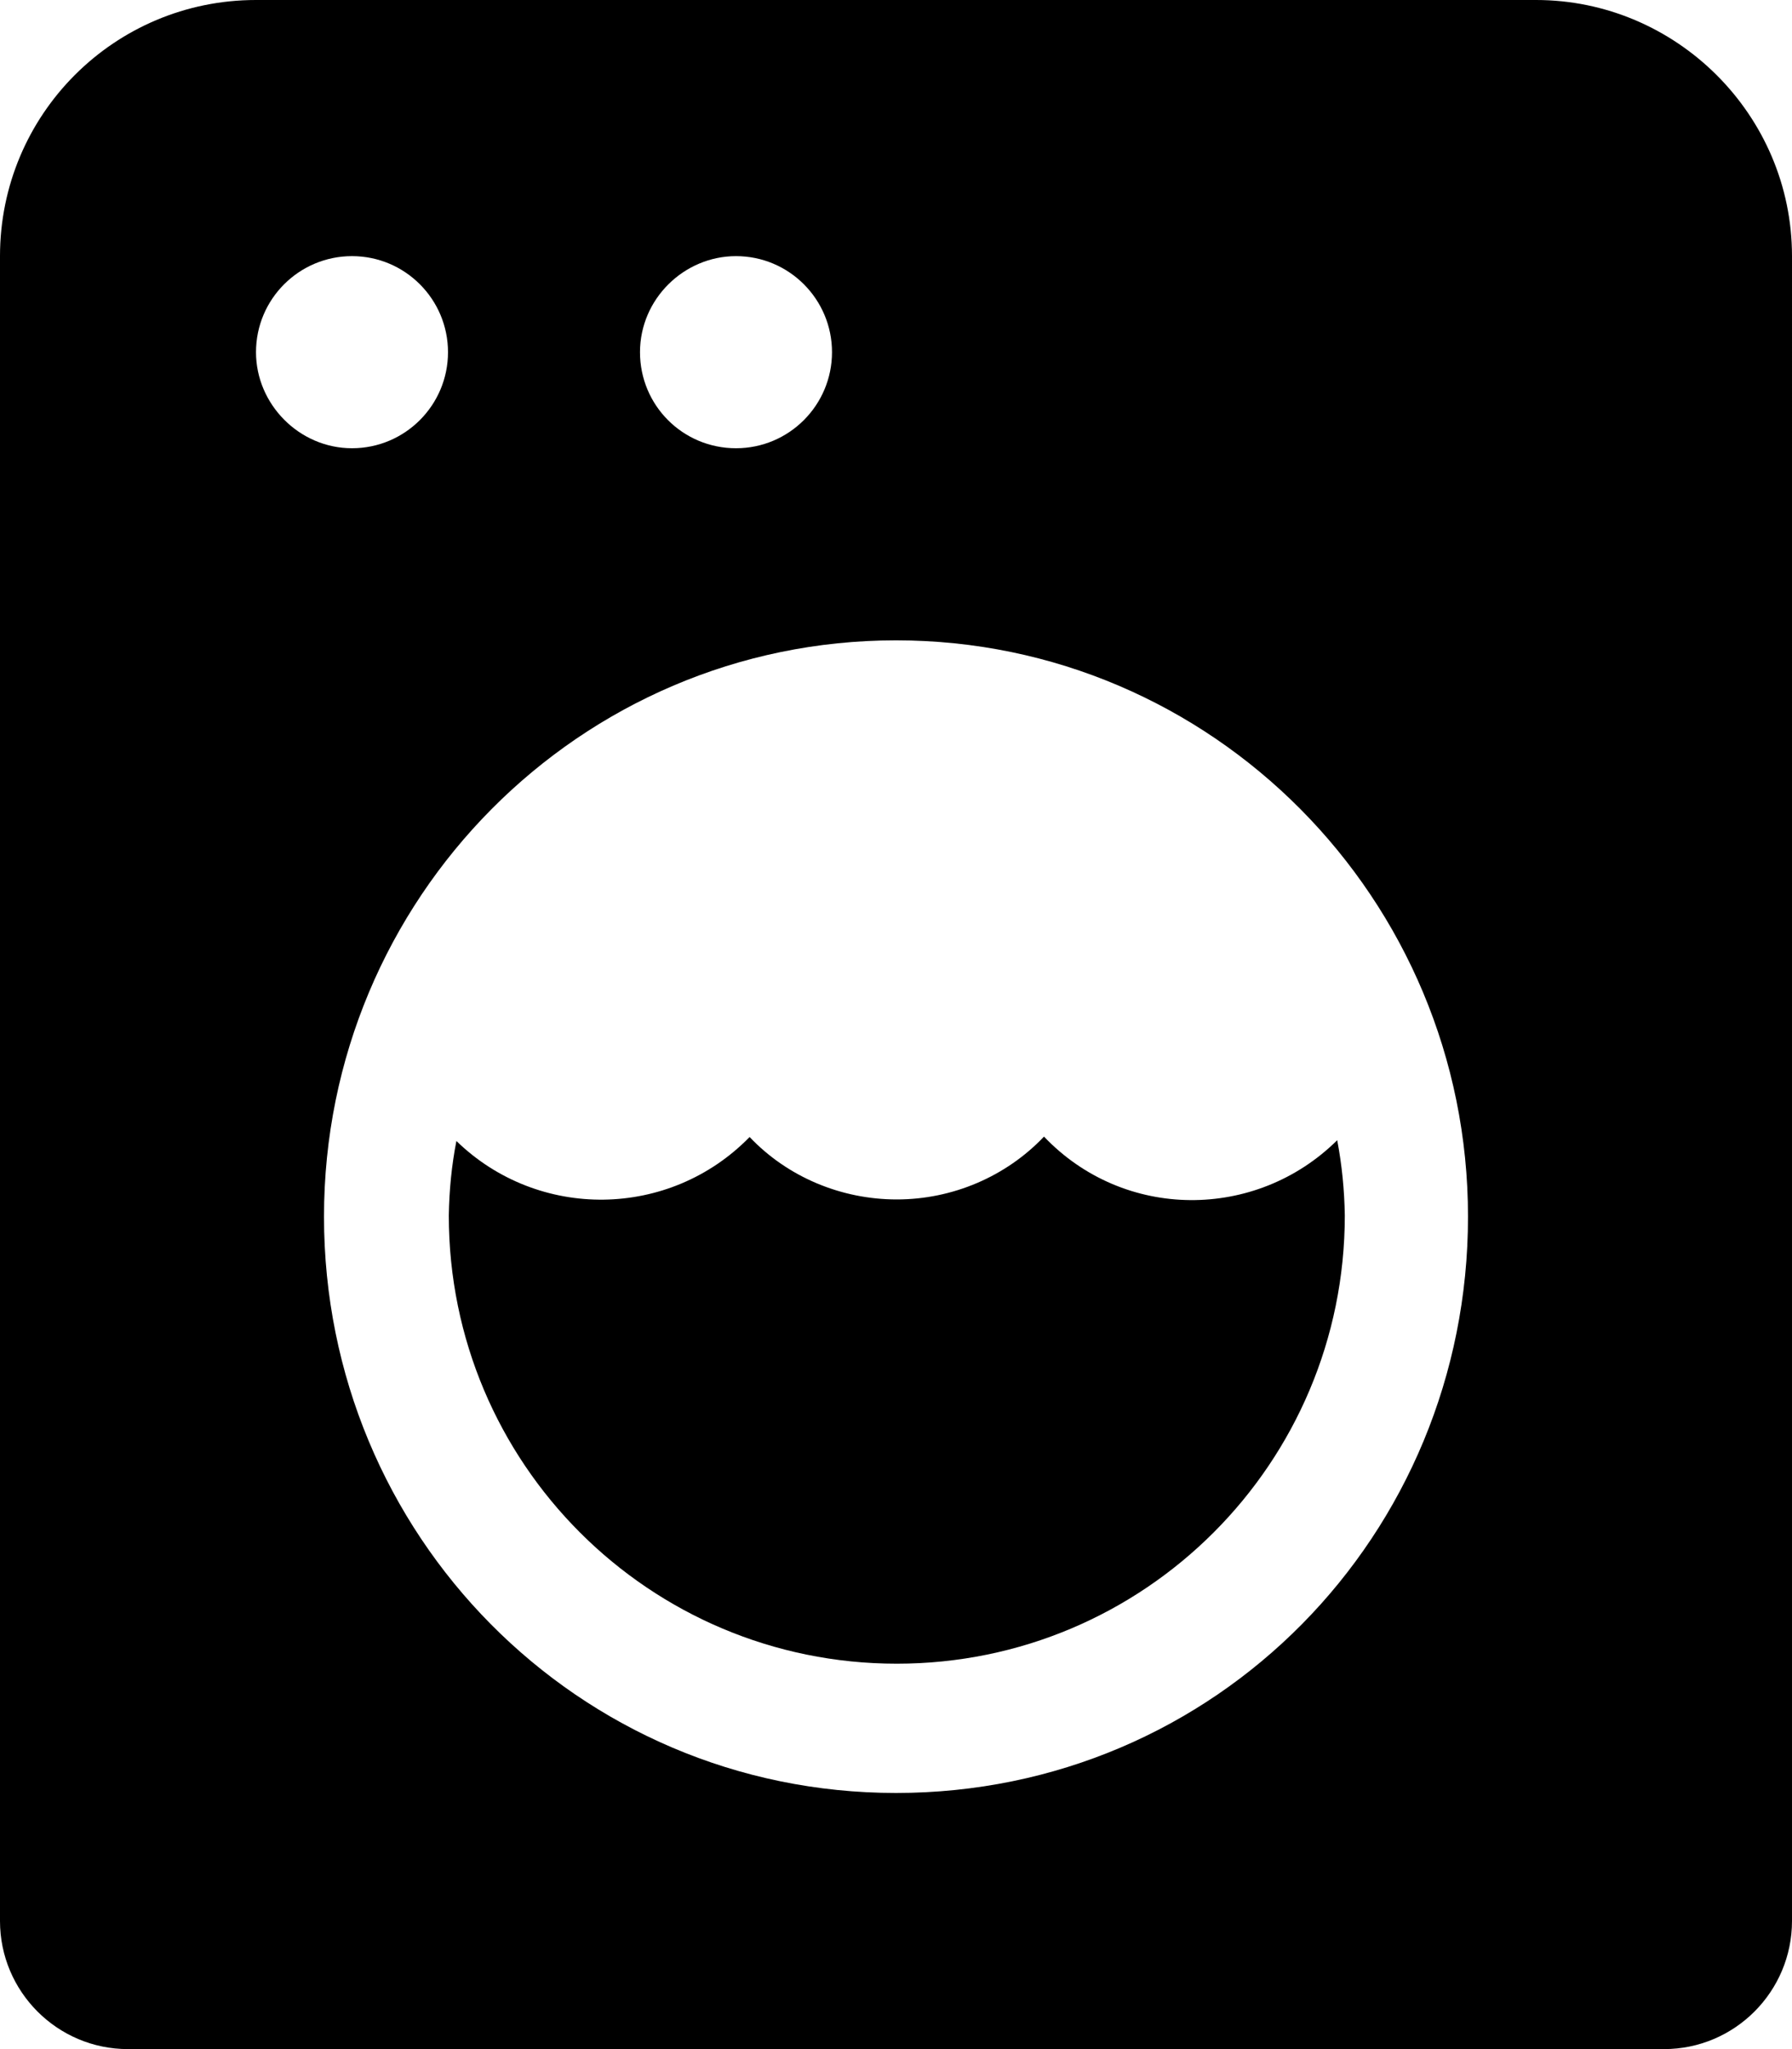 <svg xmlns="http://www.w3.org/2000/svg" viewBox="0 0 448 512"><path d="M261 284c-9.5 10-22.9 15.7-36.8 15.7s-27.3-5.6-36.8-15.6c-20 20.5-52.8 20.9-73.3 1c-1.2 6.1-1.8 12.4-1.9 18.6c0 61.9 50.1 112 112 112s112-50.1 112-112c-.1-6.3-.7-12.5-1.9-18.8C314 305 281 305 261 284zM384 0H64C28.6 0 0 28.6 0 64v416c0 17.6 14.3 32 32 32h384c17.7 0 32-14.4 32-32V64C448 28.6 419 0 384 0zM184 64c13.3 0 24 10.8 24 24s-10.7 24-24 24c-13.3 0-24-10.7-24-24S171 64 184 64zM64 88c0-13.3 10.8-24 24-24c13.3 0 24 10.8 24 24s-10.7 24-24 24C74.8 112 64 101 64 88zM224 448c-79.5 0-143-64.5-143-144S145 160 224 160s143 64.5 143 144S304 448 224 448z"/></svg>